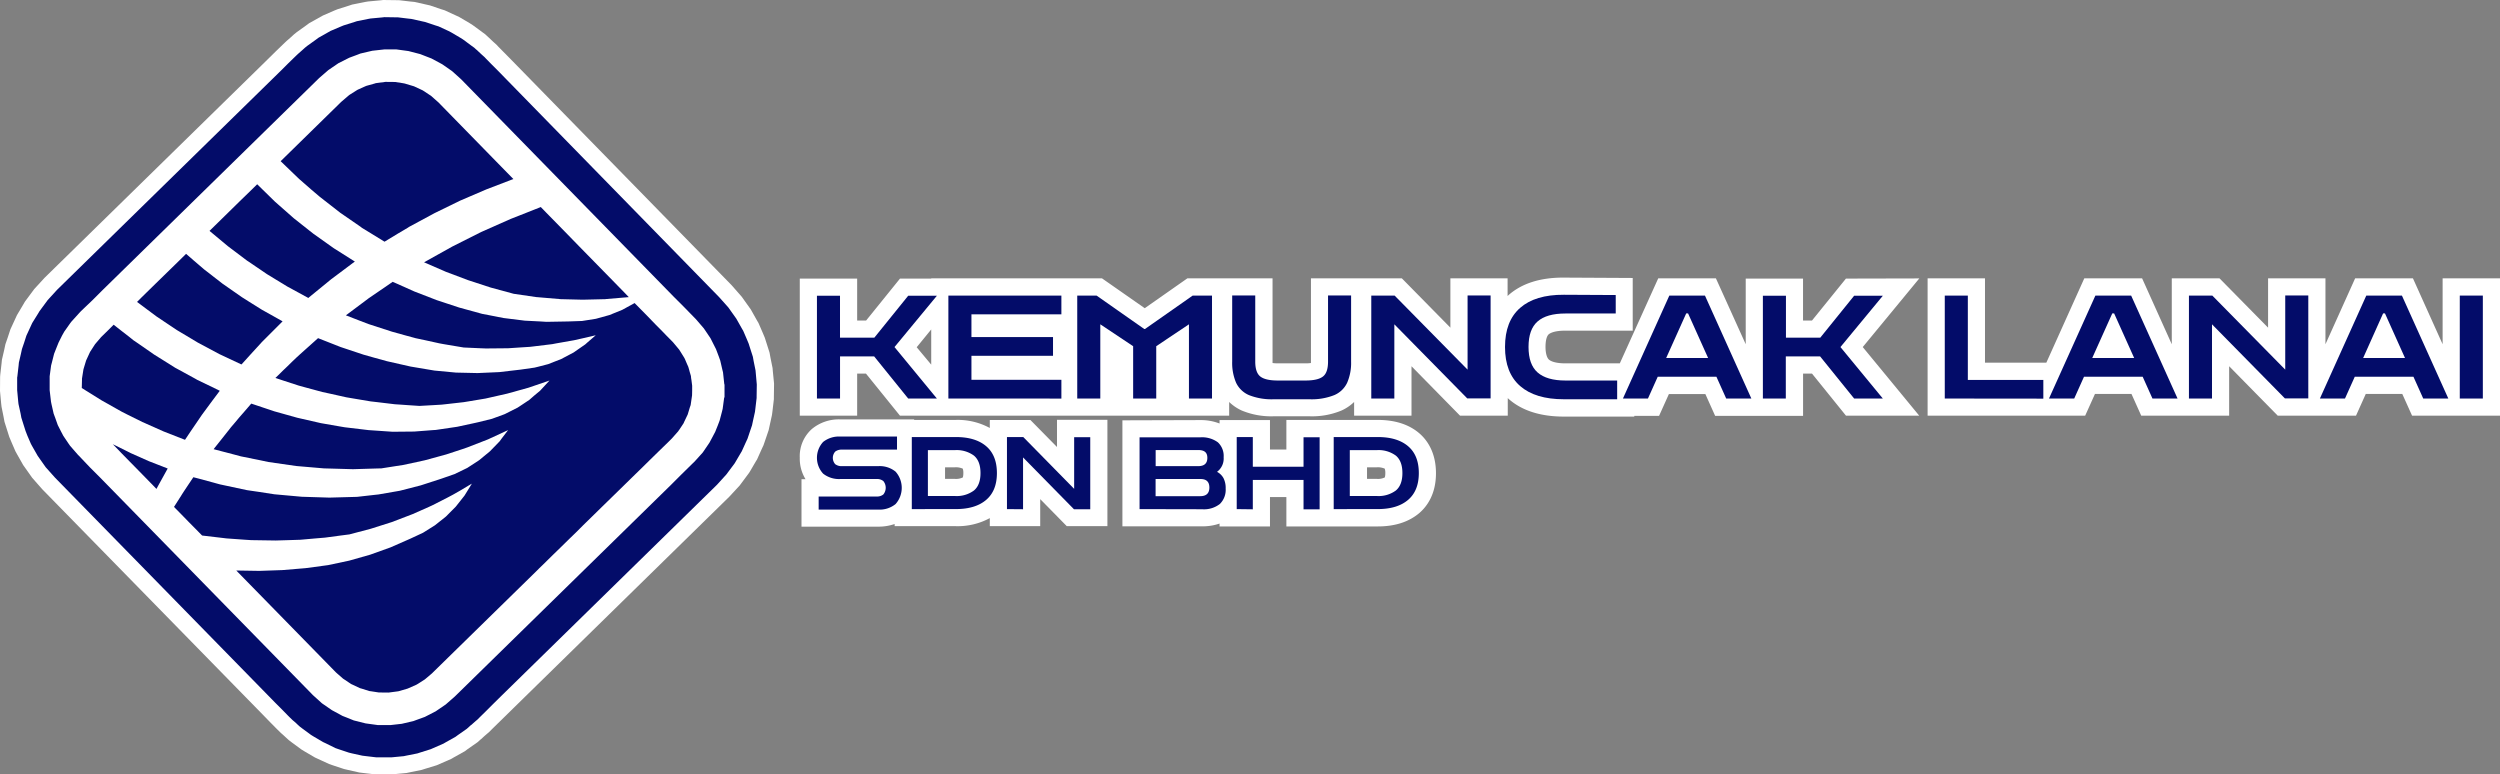 <svg xmlns="http://www.w3.org/2000/svg" viewBox="0 0 728.48 225.67"><rect x="0" y="0" width="728.48" height="225.67" fill="#808080" stroke="none"/><defs><style>.cls-1{fill:none;}.cls-2{fill:#fff;}.cls-3{fill:#030c69;}</style></defs><g id="Layer_2" data-name="Layer 2"><g id="Layer_1-2" data-name="Layer 1"><polygon class="cls-1" points="267.12 101.14 271.35 106.27 271.35 96.02 267.12 101.14"/><path class="cls-1" d="M403.48,136.56a5,5,0,0,0-2.33-.39h-2.83v3.37h2.83a4.49,4.49,0,0,0,2.36-.43h0a4.76,4.76,0,0,0,.14-1.26A3.66,3.66,0,0,0,403.48,136.56Z"/><path class="cls-1" d="M278.21,136.17h-2.83v3.37h2.83a4.49,4.49,0,0,0,2.36-.43,4.76,4.76,0,0,0,.14-1.26,3.66,3.66,0,0,0-.17-1.29A5,5,0,0,0,278.21,136.17Z"/><polygon class="cls-2" points="225.12 107.25 224.52 104.29 224.24 102.75 223.48 100.36 222.85 98.39 222.15 96.73 221.02 94.13 220.53 93.29 219.07 90.69 218.79 90.19 216.13 86.46 213.2 83.12 148.87 17.31 145.28 13.68 144.68 13.03 143.7 12.15 142.3 10.83 141.81 10.38 141.39 9.99 140.47 9.32 137.75 7.32 136.84 6.74 133.8 4.95 132.72 4.45 129.59 3.01 128.44 2.65 125.3 1.58 120.77 0.56 119.43 0.43 116.28 0.06 111.65 0 110.91 0.09 107.25 0.43 106.4 0.57 102.62 1.33 101.73 1.63 98.37 2.69 97.5 3.04 94.12 4.51 90.08 6.76 89.25 7.38 86.47 9.37 85.62 10.06 84.92 10.71 83.58 11.88 82.99 12.43 80.44 14.89 78.45 16.85 76.08 19.18 12.98 80.96 9.98 84.23 7.26 87.9 6.84 88.63 5.26 91.29 4.94 91.83 3.02 96 2.31 98.18 1.57 100.33 1.22 101.98 0.56 104.83 0.45 105.93 0.08 109.18 0.03 109.81 0 113.93 0.33 117.5 0.45 118.54 1.03 121.42 1.31 122.92 2.7 127.31 3.4 128.97 4.49 131.49 4.98 132.38 6.46 134.99 6.73 135.48 9.38 139.23 12.33 142.58 74.35 205.97 76.66 208.33 78.66 210.39 80.34 212.09 80.9 212.65 81.81 213.54 82.81 214.43 83.17 214.77 83.23 214.82 84.16 215.67 85.09 216.38 87.81 218.38 88.84 219.01 91.76 220.72 95.9 222.63 97.09 223.04 100.26 224.09 101.47 224.37 104.7 225.1 106.11 225.27 109.26 225.64 113.75 225.67 114.39 225.63 118.42 225.25 119.29 225.07 122.88 224.34 123.78 224.05 127.25 222.99 131.47 221.15 132.32 220.65 135.44 218.91 136.28 218.28 139.16 216.27 140.14 215.39 140.22 215.35 141.07 214.56 141.87 213.86 142.44 213.39 143.43 212.4 145.06 210.8 147.12 208.79 149.45 206.5 212.53 144.72 215.53 141.48 218.25 137.82 218.68 137.13 220.23 134.47 220.6 133.88 221.85 131.09 222.49 129.71 223.25 127.49 223.98 125.34 224.95 120.91 225.1 119.75 225.5 116.33 225.5 115.76 225.55 112.14 225.55 111.72 225.2 108.21 225.12 107.25"/><path class="cls-2" d="M537.89,81.18,528,93.4h-2.61V81.18H508.69v19.13L500,81.1H483.2L472,105.88H456.15c-2.27,0-4-.4-4.8-1.09-.6-.53-1-1.88-1-3.7s.34-3.15.93-3.67c.38-.32,1.59-1.07,4.82-1.07h19.66V81l-20.3-.11c-6.68,0-12,1.7-15.84,5.06l-.32.31V81.1H422.63V95.48L408.48,81.1H382v24.27c0,.16,0,.3,0,.41a10.76,10.76,0,0,1-1.54.1h-8.11a10.76,10.76,0,0,1-1.54-.1c0-.11,0-.25,0-.41V81.1H346l-12.43,8.71L321.1,81.1H271.35v.08h-9.1L252.38,93.4h-2.61V81.18H233.05v39.95h16.72V108.86h2.56l9.92,12.27h95.92v-4a12.83,12.83,0,0,0,3.73,2.52,22.34,22.34,0,0,0,9.29,1.65h10.37a22.29,22.29,0,0,0,9.28-1.65,12.88,12.88,0,0,0,3.74-2.52v4H411.3V106.72l14.15,14.41h13.9V116c.12.1.21.21.33.31,3.86,3.37,9.25,5.08,16,5.08h20.54v-.21h7.22l2.86-6.35h10.63l2.85,6.35h25.62V108.86H528l9.91,12.27h21.34l-16.46-20,16.48-20Zm-270.77,20L271.35,96v10.25Z"/><polygon class="cls-2" points="711.76 81.1 711.76 100.31 703.11 81.1 686.27 81.1 677.62 100.31 677.62 81.1 660.9 81.1 660.9 95.48 646.74 81.1 632.84 81.1 632.84 100.31 624.19 81.1 607.35 81.1 596.29 105.67 578.41 105.67 578.41 81.1 561.69 81.1 561.69 121.13 589.32 121.13 600.38 121.13 607.6 121.13 610.46 114.78 621.09 114.78 623.94 121.13 632.84 121.13 642.22 121.13 649.56 121.13 649.56 106.72 663.72 121.13 668.24 121.13 677.62 121.13 686.52 121.13 689.37 114.78 700 114.78 702.86 121.13 711.76 121.13 721.13 121.13 728.48 121.13 728.48 81.1 711.76 81.1"/><path class="cls-2" d="M308,130.25l-7.74-7.86H288.42v2.32a19.54,19.54,0,0,0-9.91-2.35l-9.36,0h-2.77v-.15H244.91a12.3,12.3,0,0,0-8.34,2.8,10.59,10.59,0,0,0-3.52,8.38,11.4,11.4,0,0,0,1.68,6.25h-1.18v13.82H255.9a14.2,14.2,0,0,0,4.79-.77v.63h17.84a19.61,19.61,0,0,0,9.89-2.35v2.35h14.69v-7.88l7.74,7.88h11.84v-31H308Zm-27.43,8.86a4.49,4.49,0,0,1-2.36.43h-2.83v-3.37h2.83a5,5,0,0,1,2.33.39,3.66,3.66,0,0,1,.17,1.29A4.76,4.76,0,0,1,280.57,139.11Z"/><path class="cls-2" d="M413.53,126.22c-3-2.56-7.07-3.86-12.08-3.86l-9.36,0H374.84V131h-4.78v-8.59H355.37v1a15,15,0,0,0-5.68-1l-22.63.07v30.89l23.23,0a15,15,0,0,0,5.08-.81v.84h14.69v-8.56h4.78v8.56h26.63c5,0,9-1.3,12.06-3.86,2.23-1.9,4.9-5.46,4.9-11.64S415.76,128.11,413.53,126.22Zm-10,12.89a4.49,4.49,0,0,1-2.36.43h-2.83v-3.37h2.83a5,5,0,0,1,2.33.39,3.66,3.66,0,0,1,.17,1.29,4.76,4.76,0,0,1-.14,1.26Z"/><path class="cls-2" d="M211.48,112.14l0,3.54-.06.36-.42,3.13-.22.89-.67,2.54-.53,1.4-.75,1.89-1.06,2-.62,1.14-1.78,2.54-.25.36-2.38,2.62-.53.51-3.32,3.26-3,3-63,61.68-2.65,2.32-2.93,2-3.16,1.62-2.28.83-1,.37-3.43.81-3.18.36-.33,0-3.55,0-3.48-.48-3.44-.86-2-.81-1.29-.5L97,206.88l-2.9-2-2.62-2.37L29.55,139.17l-3-3-3.21-3.32-.25-.25-2.32-2.65-.42-.61L18.81,127l-.72-1.39-.9-1.76-.75-2.12-.45-1.2-.67-2.76-.14-.7-.39-3.35v-.14l0-3.54.06-.37.42-3.15.22-.86.64-2.54.56-1.42.75-1.87,1-2,.65-1.15,1.78-2.54.25-.33,2.37-2.62.51-.53,3.32-3.24,3-3,63-61.68,2.68-2.32,2.93-2,3.15-1.59,2.26-.84,1-.39,3.46-.81,3.51-.39,3.52,0,3.51.48,3.43.89,2,.78,1.29.5,3.12,1.68,2.88,2,2.62,2.37,61.94,63.34,3,3,3.21,3.29.25.25,2.32,2.68.41.61,1.57,2.32.69,1.39.9,1.76.78,2.09.44,1.23.65,2.76.16.67.37,3.35Z"/><path class="cls-1" d="M210.56,108l-.64-2.76-.44-1.23-.79-2.09-.89-1.76-.7-1.39-1.56-2.32-.42-.61-2.31-2.68-.25-.25-3.21-3.29-3-3L134.43,23.19l-2.63-2.37-2.87-2-3.12-1.68-1.29-.5-2-.78-3.43-.89-3.52-.48-3.51,0-3.52.39-3.46.81-1,.39-2.26.84-3.15,1.59-2.93,2-2.68,2.32-63,61.68-3,3-3.32,3.24-.5.53-2.37,2.62-.25.33-1.79,2.54-.64,1.15-1,2-.75,1.87-.56,1.42-.64,2.54-.23.86-.42,3.15,0,.37,0,3.54v.14l.39,3.35.14.7.67,2.76.45,1.2.75,2.12.89,1.76.73,1.39L20,129.3l.42.61,2.31,2.65.26.25,3.2,3.32,3,3L91.1,202.48l2.62,2.37,2.9,2,3.1,1.68,1.28.5,2,.81,3.43.86,3.49.48,3.54,0,.34,0,3.18-.36,3.43-.81,1-.37,2.29-.83,3.15-1.62,2.93-2,2.65-2.32,63-61.68,3-3,3.32-3.26.53-.51,2.37-2.62.25-.36,1.79-2.54.61-1.14,1.06-2,.76-1.89.53-1.4.67-2.54.22-.89L211,116l.05-.36,0-3.54,0-.17-.36-3.35Zm-53-47.62,1.65,1.7L161,63.79l3.74,3.82,4.13,4.24,4.49,4.58,2.7,2.76,2.4,2.45,2.1,2.15,1.78,1.82.92,1h0l-6.67.56-.05,0-6.73.17-6.58-.17-.17,0-6.61-.56h-.09l-6.66-1L143,83.79l-6.58-2.15-6.5-2.45-6.34-2.76,8.21-4.58,8.42-4.24,8.62-3.82L153.29,62ZM99.33,29.78l.31-.28,1.86-1.59.31-.25,2.07-1.31.33-.2,2.23-1,.34-.14,2.4-.67.33-.11,2.57-.34.25,0,2.82,0,2.2.34.59.11,2.23.67.47.14,2.15,1,.42.2,2,1.31.39.25,1.79,1.59.33.28L144.5,47l5.1,5.22-.33.11-7.51,2.88-5,2.15-2.68,1.14L126.78,62l-.22.11-7.34,4-.47.31-2.88,1.7-3.82,2.32-3.77-2.32-2.79-1.7-.39-.31-5.74-4L99.19,62l-4.58-3.57-1.48-1.14-2.51-2.15-3.29-2.88-.14-.11L81.78,47ZM64.82,63.59l4.91-4.82,3.71-3.6,1.5-1.48,1.51,1.48,3.68,3.6,5.47,4.82,4.66,3.69,1.06.83,5.11,3.63.83.59L103,76l.42.25-4.88,3.66-2,1.5-2.59,2.13-3.83,3.12-.25.22-.39-.22L83.7,83.49l-3.48-2.13-2.46-1.5L72.38,76.2,72,76l-4.8-3.62-.78-.59-4.36-3.63-1-.83Zm-23.52,23,4-3.93,4.32-4.22L52.21,76l2-2,2.29,2,2.93,2.51,5.44,4.22,5.64,3.93L72.68,88l3.66,2.28,3.49,2,2.51,1.42L79.8,96.18l-3.6,3.6,0,0-3.07,3.35-2.65,2.93-.08.09-.22-.09-6.23-2.93-6.27-3.35-.09,0-6-3.6-3.8-2.54-2.12-1.42-2.62-2L39.93,88ZM25.12,113.87l-1.29-.81.06-2.37v-.37l.42-2.67.14-.48.64-2.12.81-1.76.33-.72,1.48-2.29,1-1.14.78-.92,2.09-2,1.56-1.56,2,1.56,2.63,2,1.14.92,1.67,1.14,3.3,2.29,1,.72,2.82,1.76,3.37,2.12.9.48,4.88,2.67.64.37,4.91,2.37,1.65.81L62,116.63,59.52,120l-.7,1L57.42,123l-1.87,2.74L54,128l-.08.11L53.6,128l-6-2.34L41.46,123l-4.15-2.06-1.87-1-5.89-3.32Zm21,27.56-.56,1-1-1-4.8-4.91L37.7,134.4,35.38,132l-1.59-1.65-.92-.94,1.93.94L38.09,132l5.33,2.37,5.44,2.12Zm155.54-27.56,0,1.34-.19,1.31-.22,1.5-.26.76-.55,1.84,0,.11-.62,1.31-.47,1-.11.28-.7,1.06-.61.92-.06,0-.19.31-1.87,2.12-.84.84-3,2.93-2.65,2.59L187,136.35l-1.84,1.79-1.37,1.34-1.48,1.45-3.57,3.49-3.29,3.21-3,2.9-2.6,2.54-2.17,2.17L166,157l-2.59,2.54-2.18,2.12-1.76,1.73-1.34,1.31-.92.9-.55.55-.23.23L126.2,195.89l-.31.31-1.84,1.56-.31.25-2.06,1.31-.34.2-2.26,1-.33.14-2.4.7-.31.08-2.59.34-.23,0-2.84,0-2.21-.34-.58-.08-2.21-.7-.5-.14-2.12-1-.45-.2-2-1.31-.39-.25-1.79-1.56-.33-.31L69,166.35l-.09-.12,6.7.12,6.72-.23,6.7-.55,6.64-.9,6.16-1.31,6.09-1.73,5.91-2.12,5.78-2.54,3.71-1.73,3.46-2.17,3.2-2.54,2.88-2.9,2.54-3.21,2.14-3.49-.86.5L134,143l-1.9,1.09-.19.11-1.12.59-.42.22-4.21,2.15-1.2.56-4.72,2.09-6,2.32-6.14,1.95-6.25,1.65-2.57.33-4.54.62-2.76.22-4.41.39-3.46.11-3.71.11-7.17-.11-1.71-.11L66,156.89l-1.93-.22-5.19-.62-.33-.33L57,154.07,55,152.12l-2.26-2.32-2.06-2.09.36-.56L52.43,145l.17-.25L53,144l.45-.7.33-.5,1.12-1.68,1.12-1.67.28-.42,1.64.42,6.14,1.67L72,142.83l3.43.5,4.52.7,8,.72,8,.25,8.06-.22,5.22-.59,1-.11,6.22-1.09,6.11-1.56,1.54-.5,4.46-1.45,3.85-1.34,3.69-1.79,3.43-2.23,3.15-2.59,2.85-2.93.61-.84,1.62-2.12.25-.31-.95.42-.11.06L142.18,128l-6,2.34-1.48.51L130,132.42l-2,.56-4.18,1.14-2.32.5-4,.87-2,.31-4.38.69h-.47l-1.12,0-6.64.2-7-.2-1.2,0h-.14l-8.06-.69-2.18-.31-6-.87-2.42-.5L70.2,133l-2.09-.56-5.86-1.53.39-.51L64.51,128l1.76-2.23.39-.48.64-.83.31-.37.72-.83,1.31-1.56,1.65-1.9,1.76-2,.16-.19.59.19,6.08,2,6.75,1.9,6.87,1.56,4.82.83,2.1.37,7,.83,7,.48,6.31-.06,5.47-.42.81,0,6.25-.92,4.91-1.06,1.25-.28,4-1,3.57-1.31.26-.11,3.65-1.84L152,118l2.26-1.5,1.51-1.31,1.62-1.34,1.37-1.48,1.39-1.51-4.32,1.48L154,113l-4.52,1.26-1.7.47-4.72,1.06-1.59.37-5,.83-1.42.23-5.39.61-1,.11-2,.11-4.47.26-3.76-.26-1.65-.11-1.73-.11-5.1-.61-2-.23-4.94-.83-2.12-.37-4.8-1.06-2.18-.47L89.28,113l-2.23-.61-4.54-1.48-2.26-.75.58-.56.89-.86.14-.14.59-.59,1.23-1.17,1.59-1.56,1.09-1,.94-.86,2.49-2.23,2.87-2.57,0,0,0,0,6.52,2.57,6.7,2.23,3,.86,3.77,1,6.89,1.56,7,1.17,6.27.59,6.31.14,6.3-.28,6.25-.73,4.05-.58,1.06-.26,2.9-.75,3.82-1.5.64-.34,3-1.56,1.2-.84,2.18-1.51.75-.67,2.32-2-3.69.86-2.62.59-5.22.92-1.14.22-6.42.78-3.15.2-3.29.22-6.47.06-1.57-.06-4.91-.22-1.2-.2-4.63-.78-1.2-.22-4.18-.92-2.79-.59L118,97.69l-3.74-1-6.78-2.2-1.76-.67-.25-.11-.64-.22-2-.79-2-.78.59-.42,2.45-1.84,2.9-2.17.78-.59,2.82-1.92,3.29-2.26.81-.56,1.29.56,5.05,2.26,5,1.92,1.51.59,6.58,2.17,6.7,1.84,2.2.42,4,.78,6.28.79,4.55.22,1.73.11,6.3-.11,4.08-.14,4-.64,3.94-1.09,3.76-1.54,1.17-.64,2.4-1.31,1.29,1.31.64.64,1.51,1.54,1.06,1.09.61.64.14.14.11.11.64.67,2.18,2.2,1,1,2,2,.56.67,1.26,1.51.53.84,1,1.56.17.34.64,1.5.34.75.08.26.17.58.19.73.09.28.25.86,0,.56.12.75.19,1.51Z"/><path class="cls-3" d="M220.22,108.62l-.06-.67-.56-2.76-.22-1.23-.67-2.09-.56-1.76-.58-1.39-1-2.32-.36-.61-1.51-2.68-.14-.25-2.34-3.29-2.68-3L147.62,23.19l-2.31-2.37-2-2-1.65-1.68-.47-.5-.87-.78-.95-.89-.5-.48-.05,0-.62-.58-.7-.5-2.56-1.9-.76-.48-2.7-1.59L130.63,9l-2.84-1.31-.9-.28-3-1-1-.22-3-.67-1.11-.12L116,5.06l-4-.06-.47.06-3.55.33-.67.12-3.32.67-.67.22-3.18,1-.69.28L96.34,9l-.69.39L92.8,11l-.64.48-2.65,1.9-.62.5-.64.58-.44.39-.92.81-.42.39-.87.84L84,18.45l-2,2-2.37,2.32-63,61.68-2.74,3-2.39,3.24-.31.53L9.58,93.81l-.2.33L8.21,96.68l-.53,1.15-.64,2-.64,1.87-.31,1.42-.59,2.54-.08.86-.36,3.15L5,110l0,3.54v.14l.31,3.35.08.7L6,120.51l.22,1.2.67,2.12.56,1.76L8,127l1,2.32.33.61,1.51,2.65.14.25,2.34,3.32,2.68,3,61.94,63.31,2.32,2.37,2,2,1.64,1.68.5.5.84.81,1,.86.5.48,0,0,.64.58.7.53,2.54,1.87.78.48,2.7,1.59.84.39L97.77,218l.89.31,3,1,.94.23,3,.66,1.14.14,2.88.34,4,0,.48,0,3.57-.34.64-.14,3.32-.66.7-.23,3.18-1,.7-.31,3-1.31.67-.39,2.84-1.59.65-.48,2.67-1.87.59-.53.64-.58.06,0,.39-.36.92-.81.45-.37.83-.83,1.65-1.62,2-2,2.35-2.32,63-61.68,2.73-3,2.43-3.26.3-.51,1.54-2.62.22-.36,1.15-2.54.53-1.14.67-2,.64-1.89.3-1.4.56-2.54.11-.89.37-3.13v-.36l.05-3.54V112Zm-9.1,3.52,0,3.54L211,116l-.42,3.13-.22.89-.67,2.54-.53,1.4-.76,1.89-1.06,2-.61,1.14L205,131.53l-.25.36-2.37,2.62-.53.51-3.32,3.26-3,3-63,61.68-2.65,2.32-2.93,2-3.15,1.62-2.29.83-1,.37-3.43.81-3.18.36-.34,0-3.54,0-3.49-.48-3.43-.86-2-.81-1.28-.5-3.1-1.68-2.9-2-2.62-2.37L29.19,139.17l-3-3L23,132.81l-.26-.25-2.31-2.65L20,129.3,18.45,127l-.73-1.39-.89-1.76-.75-2.12-.45-1.2L15,117.75l-.14-.7-.39-3.35v-.14l0-3.54,0-.37.42-3.15.23-.86.64-2.54.56-1.42.75-1.87,1-2,.64-1.15,1.79-2.54.25-.33,2.37-2.62.5-.53L27,87.42l3-3,63-61.68,2.68-2.32,2.93-2,3.15-1.59,2.26-.84,1-.39,3.46-.81,3.52-.39,3.51,0,3.52.48,3.43.89,2,.78,1.29.5,3.12,1.68,2.87,2,2.63,2.37,61.93,63.34,3,3,3.21,3.29.25.25,2.31,2.68.42.61,1.56,2.32.7,1.39.89,1.76.79,2.09.44,1.23.64,2.76.17.67.36,3.35Z"/><polygon class="cls-3" points="87.33 52.29 90.62 55.17 93.14 57.31 94.61 58.46 99.19 62.03 99.36 62.14 105.1 66.1 105.49 66.41 108.28 68.11 112.05 70.43 115.87 68.11 118.75 66.41 119.22 66.1 126.56 62.14 126.78 62.03 134.09 58.46 136.77 57.31 141.76 55.17 149.27 52.29 149.6 52.18 144.5 46.97 127.7 29.78 127.37 29.5 125.58 27.91 125.19 27.66 123.21 26.35 122.79 26.15 120.64 25.15 120.17 25.01 117.94 24.34 117.35 24.23 115.15 23.89 112.33 23.86 112.08 23.89 109.51 24.23 109.18 24.34 106.78 25.01 106.44 25.15 104.21 26.15 103.88 26.35 101.81 27.66 101.5 27.91 99.64 29.5 99.33 29.78 81.78 46.97 87.19 52.18 87.33 52.29"/><polygon class="cls-3" points="140.2 67.61 131.78 71.85 123.57 76.43 129.91 79.19 136.41 81.64 142.99 83.79 149.69 85.61 156.35 86.58 156.44 86.58 163.05 87.14 163.22 87.17 169.8 87.33 176.53 87.17 176.58 87.14 183.25 86.58 183.22 86.58 182.3 85.61 180.52 83.79 178.42 81.64 176.02 79.19 173.32 76.43 168.83 71.85 164.7 67.61 160.96 63.79 159.23 62.03 157.58 60.33 153.29 62.03 148.82 63.79 140.2 67.61"/><polygon class="cls-3" points="66.41 71.74 67.19 72.33 71.99 75.95 72.38 76.2 77.76 79.86 80.22 81.36 83.7 83.48 89.45 86.61 89.84 86.83 90.09 86.61 93.92 83.48 96.51 81.36 98.52 79.86 103.4 76.2 102.98 75.95 97.26 72.33 96.43 71.74 91.32 68.11 90.26 67.28 85.6 63.59 80.13 58.77 76.45 55.17 74.94 53.69 73.44 55.17 69.73 58.77 64.82 63.59 61.05 67.28 62.05 68.11 66.41 71.74"/><polygon class="cls-3" points="45.62 92.22 47.74 93.64 51.54 96.18 57.56 99.78 57.65 99.83 63.92 103.18 70.15 106.11 70.37 106.19 70.45 106.11 73.1 103.18 76.17 99.83 76.2 99.78 79.8 96.18 82.34 93.64 79.83 92.22 76.34 90.27 72.68 87.98 70.51 86.61 64.87 82.68 59.43 78.46 56.5 75.95 54.22 73.97 52.21 75.95 49.64 78.46 45.31 82.68 41.3 86.61 39.93 87.98 43 90.27 45.62 92.22"/><polygon class="cls-3" points="201.38 110.13 201.33 109.57 201.08 108.71 200.99 108.43 200.8 107.7 200.63 107.12 200.55 106.86 200.21 106.11 199.57 104.61 199.4 104.27 198.43 102.71 197.9 101.87 196.64 100.36 196.08 99.69 194.1 97.69 193.1 96.65 190.92 94.45 190.28 93.78 190.17 93.67 190.03 93.53 189.42 92.89 188.36 91.8 186.85 90.27 186.21 89.62 184.92 88.31 182.53 89.62 181.35 90.27 177.59 91.8 173.65 92.89 169.61 93.53 165.53 93.67 159.23 93.78 157.5 93.67 152.95 93.44 146.67 92.66 142.71 91.88 140.51 91.46 133.81 89.62 127.23 87.45 125.72 86.86 120.75 84.94 115.7 82.68 114.42 82.12 113.61 82.68 110.32 84.94 107.5 86.86 106.72 87.45 103.82 89.62 101.36 91.46 100.78 91.88 102.79 92.66 104.8 93.44 105.44 93.67 105.69 93.78 107.45 94.45 114.23 96.65 117.97 97.69 121.12 98.55 123.91 99.14 128.09 100.06 129.29 100.28 133.92 101.06 135.12 101.26 140.03 101.48 141.6 101.54 148.07 101.48 151.36 101.26 154.51 101.06 160.93 100.28 162.07 100.06 167.29 99.14 169.91 98.55 173.6 97.69 171.28 99.69 170.53 100.36 168.35 101.87 167.15 102.71 164.19 104.27 163.55 104.61 159.73 106.11 156.83 106.86 155.77 107.12 151.72 107.7 145.47 108.43 139.17 108.71 132.86 108.57 126.59 107.98 119.64 106.81 112.75 105.25 108.98 104.21 105.94 103.35 99.25 101.12 92.72 98.55 92.69 98.52 92.66 98.55 89.79 101.12 87.3 103.35 86.36 104.21 85.27 105.25 83.68 106.81 82.45 107.98 81.86 108.57 81.72 108.71 80.83 109.57 80.25 110.13 82.5 110.88 87.05 112.36 89.28 112.97 93.94 114.23 96.12 114.7 100.92 115.77 103.04 116.13 107.98 116.96 109.99 117.19 115.09 117.8 116.82 117.91 118.47 118.03 122.23 118.28 126.7 118.03 128.68 117.91 129.71 117.8 135.1 117.19 136.52 116.96 141.49 116.13 143.07 115.77 147.79 114.7 149.49 114.23 154.01 112.97 155.8 112.36 160.12 110.88 158.73 112.39 157.36 113.87 155.74 115.21 154.24 116.52 151.97 118.03 150.83 118.78 147.18 120.62 146.93 120.73 143.35 122.04 139.39 123.02 138.14 123.3 133.23 124.36 126.98 125.28 126.17 125.33 120.7 125.75 114.39 125.81 107.39 125.33 100.42 124.5 98.32 124.14 93.5 123.3 86.63 121.73 79.88 119.84 73.8 117.8 73.22 117.61 73.05 117.8 71.29 119.84 69.64 121.73 68.33 123.3 67.61 124.14 67.3 124.5 66.66 125.33 66.27 125.81 64.51 128.04 62.64 130.38 62.25 130.89 68.11 132.42 70.2 132.98 75.84 134.12 78.26 134.63 84.23 135.49 86.41 135.8 94.47 136.49 94.61 136.49 95.81 136.52 102.84 136.72 109.48 136.52 110.6 136.49 111.07 136.49 115.45 135.8 117.46 135.49 121.48 134.63 123.8 134.12 127.98 132.98 130.02 132.42 134.68 130.89 136.16 130.38 142.18 128.04 147.01 125.81 147.12 125.75 148.07 125.33 147.82 125.64 146.2 127.76 145.59 128.6 142.74 131.53 139.59 134.12 136.16 136.35 132.47 138.14 128.62 139.48 124.16 140.93 122.62 141.43 116.52 143 110.29 144.08 109.26 144.19 104.04 144.78 95.98 145 87.94 144.75 79.94 144.03 75.42 143.33 71.99 142.83 64.12 141.15 57.98 139.48 56.34 139.06 56.06 139.48 54.94 141.15 53.82 142.83 53.49 143.33 53.04 144.03 52.6 144.75 52.43 145 51.06 147.15 50.7 147.71 52.76 149.8 55.02 152.12 56.95 154.07 58.57 155.72 58.9 156.05 64.09 156.66 66.02 156.89 71.48 157.28 73.19 157.39 80.36 157.5 84.07 157.39 87.53 157.28 91.94 156.89 94.7 156.66 99.25 156.05 101.81 155.72 108.06 154.07 114.2 152.12 120.25 149.8 124.97 147.71 126.17 147.15 130.38 145 130.8 144.78 131.91 144.19 132.11 144.08 134.01 143 136.63 141.43 137.5 140.93 135.35 144.42 132.81 147.63 129.93 150.53 126.73 153.07 123.27 155.24 119.56 156.97 113.78 159.51 107.87 161.63 101.78 163.36 95.62 164.67 88.98 165.56 82.28 166.12 75.56 166.35 68.86 166.24 68.95 166.35 97.85 195.89 98.19 196.2 99.97 197.76 100.36 198.01 102.31 199.32 102.76 199.52 104.88 200.52 105.38 200.66 107.59 201.36 108.17 201.44 110.38 201.78 113.22 201.81 113.45 201.78 116.04 201.44 116.35 201.36 118.75 200.66 119.08 200.52 121.34 199.52 121.68 199.32 123.74 198.01 124.05 197.76 125.89 196.2 126.2 195.89 156.38 166.35 156.61 166.12 157.16 165.56 158.09 164.67 159.42 163.36 161.18 161.63 163.36 159.51 165.95 156.97 167.74 155.24 169.91 153.07 172.51 150.53 175.47 147.63 178.76 144.42 182.33 140.93 183.81 139.48 185.18 138.14 187.02 136.35 189.28 134.12 191.93 131.53 194.94 128.6 195.78 127.76 197.65 125.64 197.84 125.33 197.9 125.28 198.51 124.36 199.21 123.3 199.32 123.02 199.79 122.04 200.41 120.73 200.44 120.62 200.99 118.78 201.25 118.03 201.47 116.52 201.66 115.21 201.69 113.87 201.69 112.39 201.5 110.88 201.38 110.13"/><polygon class="cls-3" points="37.31 120.9 41.47 122.96 47.63 125.7 53.6 128.04 53.91 128.15 53.99 128.04 55.55 125.7 57.42 122.96 58.82 120.9 59.52 119.95 61.97 116.63 64.04 113.87 62.39 113.06 57.48 110.69 56.84 110.32 51.95 107.65 51.06 107.17 47.69 105.05 44.87 103.29 43.84 102.57 40.54 100.28 38.87 99.14 37.73 98.22 35.1 96.18 33.12 94.62 31.56 96.18 29.47 98.22 28.69 99.14 27.71 100.28 26.23 102.57 25.9 103.29 25.09 105.05 24.45 107.17 24.31 107.65 23.89 110.32 23.89 110.69 23.83 113.06 25.12 113.87 29.55 116.63 35.44 119.95 37.31 120.9"/><polygon class="cls-3" points="38.09 132.03 34.8 130.38 32.87 129.44 33.79 130.38 35.38 132.03 37.7 134.4 39.79 136.52 44.59 141.43 45.59 142.47 46.15 141.43 48.86 136.52 43.42 134.4 38.09 132.03"/><path class="cls-3" d="M238.05,116.13V86.18h6.72V98.4h10l9.87-12.22H273l-12.35,14.95,12.35,15h-8.36l-9.91-12.27h-9.95v12.27Z"/><path class="cls-3" d="M276.35,116.13v-30h32.93v5.46H283.07v6.63h23.77v5.46H283.07v7h26.21v5.46Z"/><path class="cls-3" d="M313.9,116.13v-30h5.63l13.9,9.74h.21l13.9-9.74h5.63v30h-6.72V94.5l-9.53,6.38v15.25h-6.73V100.88l-9.57-6.38v21.63Z"/><path class="cls-3" d="M371.19,116.34a17.88,17.88,0,0,1-7.23-1.2,7.37,7.37,0,0,1-3.78-3.63,14.67,14.67,0,0,1-1.13-6.14V86.1h6.72v19.27c0,2.13.5,3.58,1.49,4.35s2.68,1.16,5.06,1.16h8.11c2.38,0,4.06-.39,5.06-1.16s1.49-2.22,1.49-4.35V86.1h6.72v19.27a14.51,14.51,0,0,1-1.14,6.14,7.29,7.29,0,0,1-3.78,3.63,17.79,17.79,0,0,1-7.22,1.2Z"/><path class="cls-3" d="M399.58,116.13v-30h6.8l21.26,21.58V86.1h6.71v30h-6.8L406.3,94.5v21.63Z"/><path class="cls-3" d="M455.69,116.34q-8.31,0-12.73-3.85t-4.41-11.4q0-7.52,4.41-11.38t12.73-3.82l15.12.08v5.38H456.15q-5.46,0-8.1,2.31c-1.77,1.54-2.65,4-2.65,7.43s.88,5.9,2.65,7.45,4.46,2.34,8.1,2.34h15.08v5.46Z"/><path class="cls-3" d="M472.91,116.13l13.52-30h10.38l13.52,30H503l-2.85-6.35h-17.1l-2.85,6.35Zm12.6-11.81h12.22l-5.84-13h-.54Z"/><path class="cls-3" d="M513.69,116.13V86.18h6.72V98.4h10l9.87-12.22h8.36l-12.35,14.95,12.35,15h-8.36l-9.91-12.27h-10v12.27Z"/><path class="cls-3" d="M566.69,116.13v-30h6.72v24.57h22v5.46Z"/><path class="cls-3" d="M597.06,116.13l13.52-30H621l13.52,30h-7.31l-2.85-6.35h-17.1l-2.85,6.35Zm12.6-11.81h12.22l-5.84-13h-.54Z"/><path class="cls-3" d="M637.84,116.13v-30h6.81l21.25,21.58V86.1h6.72v30h-6.81L644.56,94.5v21.63Z"/><path class="cls-3" d="M676,116.13l13.52-30h10.38l13.52,30h-7.31l-2.85-6.35h-17.1l-2.85,6.35Zm12.6-11.81H700.8l-5.84-13h-.54Z"/><path class="cls-3" d="M716.76,116.13v-30h6.72v30Z"/><path class="cls-3" d="M238.55,148.49v-3.81l16.85,0a2.93,2.93,0,0,0,2-.6,3.1,3.1,0,0,0,0-3.9,2.93,2.93,0,0,0-2-.6H244.91a7.44,7.44,0,0,1-5.06-1.57,6.82,6.82,0,0,1,0-9.23,7.44,7.44,0,0,1,5.06-1.57h16.47v3.81l-16,0a3.06,3.06,0,0,0-2,.57,2.76,2.76,0,0,0,0,3.67,3.06,3.06,0,0,0,2,.57H255.9a7.35,7.35,0,0,1,5.06,1.6,7.1,7.1,0,0,1,0,9.45,7.35,7.35,0,0,1-5.06,1.61Z"/><path class="cls-3" d="M265.69,148.35v-21h3.46l9.38,0q5.69,0,8.82,2.66t3.14,7.83q0,5.16-3.14,7.83t-8.82,2.67Zm12.52-17.18h-7.83v13.36h7.83a8.44,8.44,0,0,0,5.6-1.61q1.9-1.6,1.9-5.07c0-2.32-.63-4-1.9-5.08A8.5,8.5,0,0,0,278.21,131.17Z"/><path class="cls-3" d="M293.42,148.35v-21h4.75L313,142.45V127.39h4.69v21h-4.75l-14.83-15.1v15.1Z"/><path class="cls-3" d="M332.06,148.35V127.44l17.64,0a7.79,7.79,0,0,1,5.18,1.45,5.43,5.43,0,0,1,1.68,4.35,4.82,4.82,0,0,1-1.93,4.25,4.55,4.55,0,0,1,1.9,1.86,6.34,6.34,0,0,1,.62,3,5.78,5.78,0,0,1-1.69,4.5,7.5,7.5,0,0,1-5.17,1.54Zm17.09-17.21h-12.4v4.69h12.4c1.77,0,2.66-.8,2.66-2.41S350.92,131.14,349.15,131.14Zm.58,8.44h-13v5h13q2.67,0,2.67-2.52T349.73,139.58Z"/><path class="cls-3" d="M360.37,148.35v-21h4.69V136h14.78v-8.59h4.69v21h-4.69v-8.56H365.06v8.56Z"/><path class="cls-3" d="M388.63,148.35v-21h3.46l9.38,0q5.68,0,8.82,2.66t3.14,7.83q0,5.16-3.14,7.83t-8.82,2.67Zm12.52-17.18h-7.83v13.36h7.83a8.44,8.44,0,0,0,5.6-1.61q1.9-1.6,1.9-5.07c0-2.32-.63-4-1.9-5.08A8.5,8.5,0,0,0,401.15,131.17Z"/></g></g></svg>